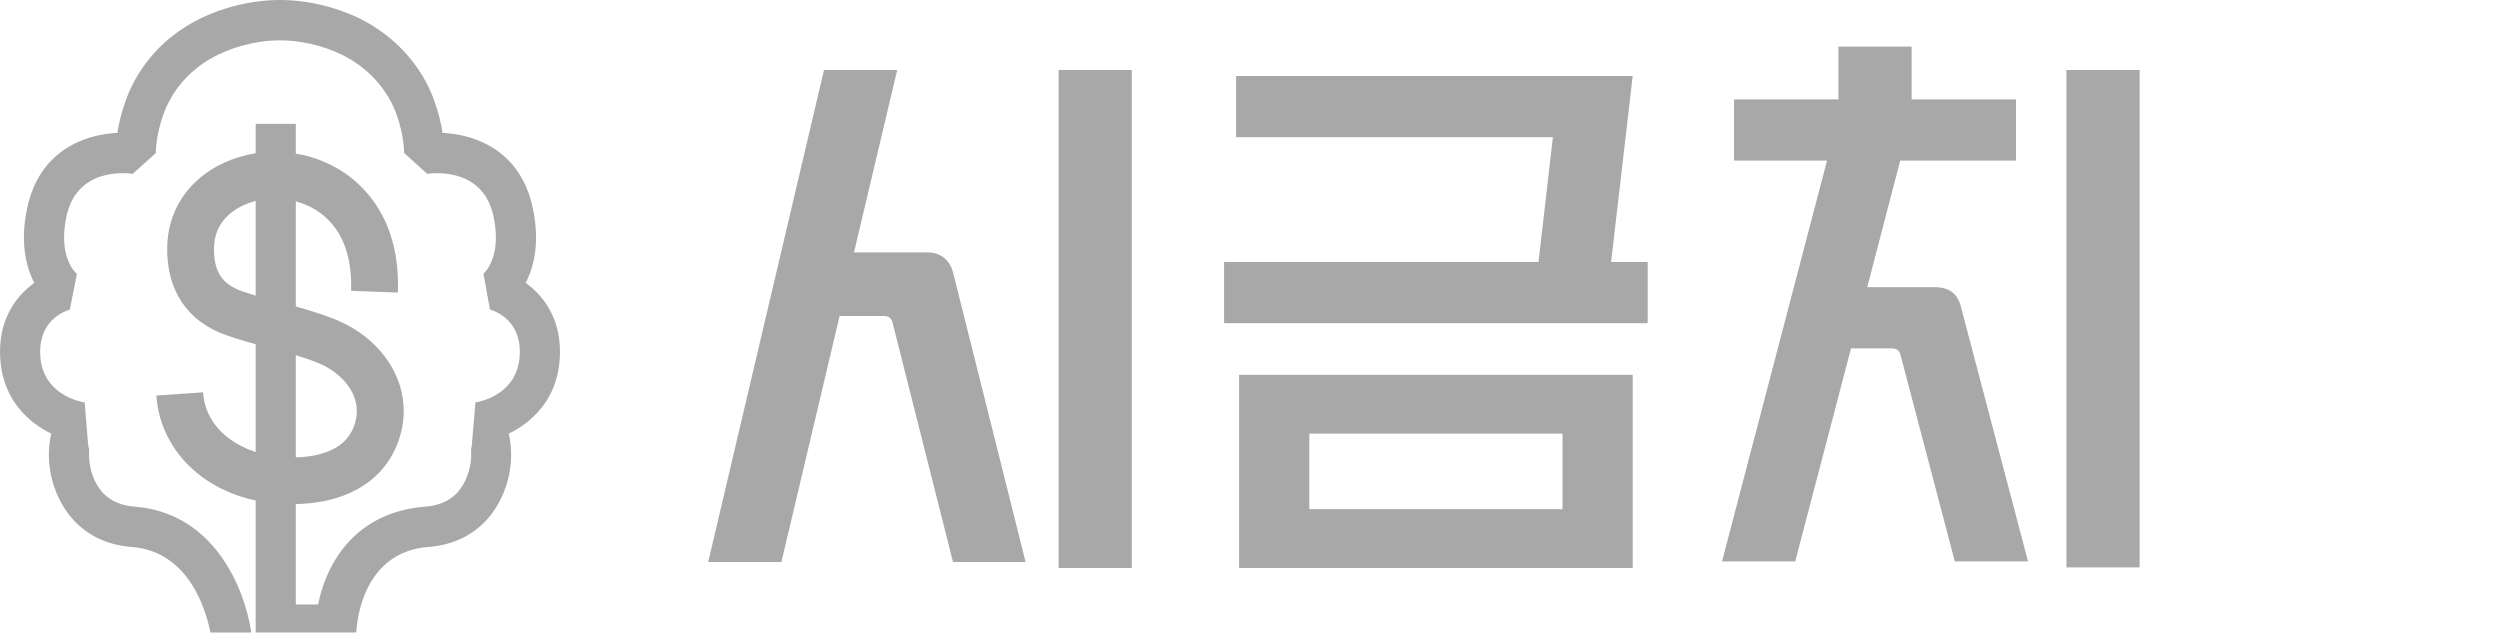 <svg width="125" height="32" viewBox="0 0 125 32" fill="none" xmlns="http://www.w3.org/2000/svg">
<path d="M26.284 14.144C26.697 13.346 27.009 12.117 26.635 10.38C26.025 7.55 23.806 6.721 22.129 6.644C22.061 6.207 21.938 5.663 21.722 5.053C21.091 3.277 19.718 1.769 17.954 0.912C17.351 0.62 16.688 0.389 15.984 0.228C14.543 -0.101 13.136 -0.074 11.681 0.31C10.53 0.615 9.512 1.106 8.658 1.77C7.56 2.623 6.736 3.757 6.276 5.053C6.059 5.663 5.937 6.207 5.869 6.644C4.193 6.721 1.974 7.551 1.363 10.38C0.989 12.117 1.301 13.346 1.714 14.144C0.767 14.825 -0.133 16.054 0.016 18.003C0.17 19.987 1.404 21.119 2.565 21.685C2.436 22.2 2.415 22.78 2.48 23.33C2.684 25.054 3.878 27.141 6.572 27.346C9.393 27.559 10.272 30.386 10.523 31.626H12.565C12.233 29.383 10.681 25.63 6.721 25.331C5.77 25.259 5.1 24.815 4.728 24.01C4.473 23.46 4.427 22.895 4.462 22.49C4.436 22.403 4.42 22.316 4.412 22.228C4.404 22.179 4.4 22.132 4.397 22.084C4.396 22.084 4.395 22.085 4.394 22.085L4.234 20.124C4.022 20.09 2.165 19.745 2.018 17.846C1.878 16.03 3.229 15.556 3.49 15.482L3.845 13.696C3.806 13.664 2.877 12.886 3.326 10.807C3.856 8.346 6.354 8.651 6.631 8.692L7.793 7.653C7.793 7.645 7.772 6.84 8.165 5.731C8.496 4.801 9.089 3.983 9.883 3.367C10.523 2.869 11.3 2.498 12.19 2.262C13.341 1.957 14.405 1.937 15.539 2.196C16.096 2.323 16.615 2.503 17.082 2.73C18.375 3.357 19.376 4.451 19.831 5.731C20.225 6.84 20.204 7.645 20.204 7.646L21.361 8.693C21.644 8.652 24.142 8.346 24.673 10.807C25.121 12.886 24.192 13.664 24.174 13.681L24.498 15.479C24.77 15.555 26.12 16.03 25.98 17.846C25.834 19.745 23.975 20.09 23.771 20.123C23.716 20.776 23.659 21.43 23.605 22.084C23.604 22.084 23.603 22.083 23.603 22.083C23.605 22.133 23.601 22.182 23.595 22.231C23.582 22.337 23.566 22.411 23.55 22.495C23.604 23.009 23.471 23.577 23.272 24.01C22.9 24.815 22.229 25.259 21.278 25.331C17.693 25.602 16.284 28.263 15.908 30.224H14.79V6.194H12.784V31.626C12.804 31.625 12.826 31.624 12.846 31.624H17.811C17.849 30.944 18.2 27.59 21.429 27.346C24.123 27.142 25.316 25.055 25.52 23.33C25.586 22.78 25.563 22.201 25.436 21.685C26.598 21.119 27.832 19.987 27.984 18.003C28.132 16.054 27.231 14.825 26.284 14.144Z" fill="#A8A8A8"/>
<path d="M14.608 25.206C14.376 25.206 14.138 25.198 13.894 25.181C10.52 24.941 8.022 22.718 7.818 19.777L10.153 19.616C10.294 21.658 12.277 22.724 14.06 22.851C15.151 22.929 17.072 22.842 17.67 21.386C17.898 20.833 17.9 20.285 17.676 19.759C17.384 19.073 16.71 18.466 15.873 18.136C15.009 17.794 14.247 17.595 13.44 17.384C12.777 17.21 12.093 17.032 11.332 16.767C9.379 16.089 8.323 14.523 8.359 12.358C8.387 10.634 9.297 9.16 10.854 8.311C12.741 7.284 15.159 7.361 17.015 8.508C18.151 9.21 20.035 10.939 19.893 14.63L17.553 14.54C17.626 12.653 17.013 11.254 15.782 10.492C14.648 9.792 13.119 9.739 11.977 10.361C11.406 10.672 10.719 11.278 10.701 12.396C10.682 13.566 11.101 14.214 12.103 14.561C12.777 14.795 13.388 14.955 14.035 15.124C14.874 15.343 15.742 15.57 16.738 15.963C18.164 16.528 19.292 17.578 19.832 18.844C20.303 19.949 20.305 21.134 19.838 22.271C19.062 24.159 17.175 25.206 14.608 25.206Z" fill="#A8A8A8"/>
<path d="M56.59 28.4H52.93V3.5H56.59V28.4ZM41.2 3.5H44.86L42.7 12.62H46.36C46.7 12.62 46.98 12.71 47.2 12.89C47.42 13.07 47.57 13.31 47.65 13.61L51.28 28.1H47.65L44.62 16.1C44.56 15.9 44.42 15.8 44.2 15.8H41.98L39.07 28.1H35.41L41.2 3.5ZM82.385 16.16H61.205V13.1H76.925L77.645 6.86H61.805V3.8H81.635L80.555 13.1H82.385V16.16ZM61.955 18.74H81.635V28.4H61.955V18.74ZM78.125 25.46V21.68H65.465V25.46H78.125ZM91.921 4.97V2.33H95.581V4.97H100.801V8.03H95.011L93.361 14.36H96.751C97.451 14.36 97.881 14.68 98.041 15.32L101.401 28.07H97.741L95.011 17.69C94.951 17.51 94.811 17.42 94.591 17.42H92.551L89.761 28.07H86.101L91.351 8.03H86.701V4.97H91.921ZM103.321 3.5H106.981V28.37H103.321V3.5Z" fill="#A8A8A8"/>
</svg>
